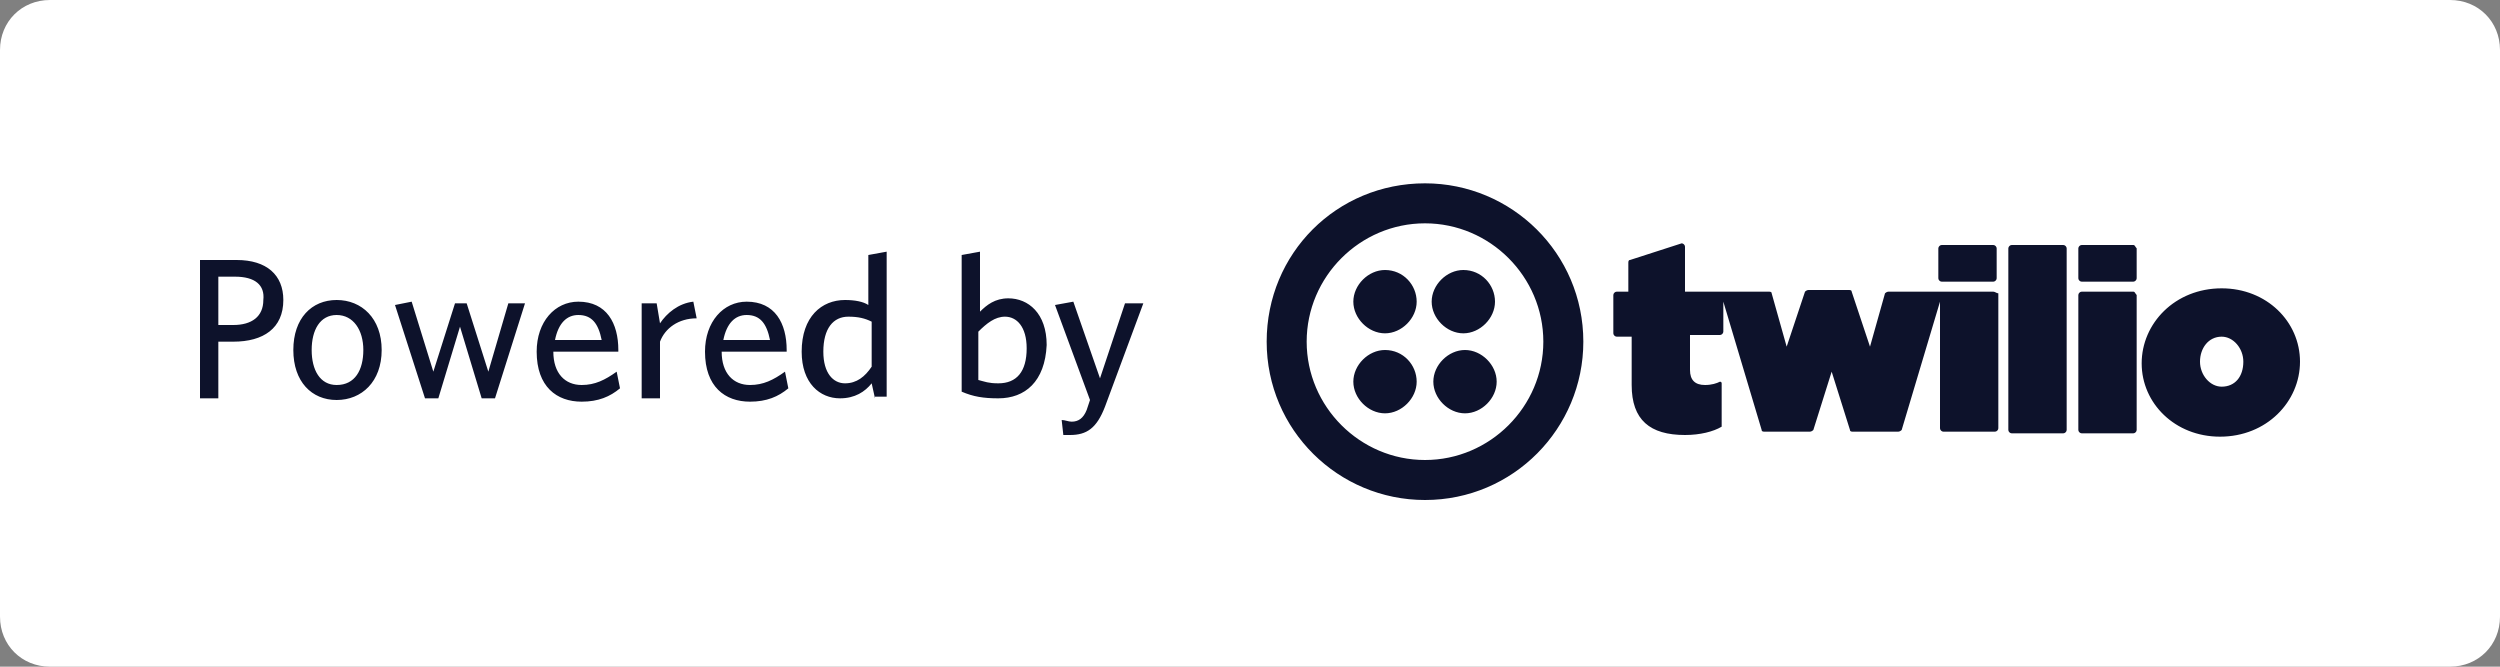 <svg width="150" height="40" viewBox="0 0 150 40" fill="none" xmlns="http://www.w3.org/2000/svg">
<rect x="0" y="0" width="150" height="40" fill="#808080" stroke="none"/>
<path d="M147 40H3C1.3 40 0 38.7 0 37V3C0 1.3 1.3 0 3 0H147C148.7 0 150 1.3 150 3V37C150 38.7 148.7 40 147 40Z" fill="white"/>
<path d="M89.7 18.1C89.7 19.1 88.8 20 87.8 20C86.8 20 85.9 19.1 85.9 18.1C85.9 17.1 86.8 16.2 87.8 16.2C88.9 16.2 89.7 17.1 89.7 18.1ZM95 20.5C95 25.7 90.8 30 85.5 30C80.3 30 76 25.8 76 20.5C76 15.2 80.2 11 85.5 11C90.7 11 95 15.2 95 20.5ZM92.6 20.5C92.6 16.6 89.4 13.4 85.5 13.4C81.6 13.4 78.4 16.6 78.4 20.5C78.4 24.4 81.6 27.6 85.5 27.6C89.4 27.6 92.6 24.4 92.6 20.5ZM83.1 21C82.1 21 81.2 21.9 81.2 22.9C81.2 23.9 82.1 24.8 83.1 24.8C84.1 24.8 85 23.9 85 22.9C85 21.9 84.2 21 83.1 21ZM83.1 16.2C82.1 16.2 81.2 17.1 81.2 18.1C81.2 19.1 82.1 20 83.1 20C84.1 20 85 19.1 85 18.1C85 17.1 84.2 16.2 83.1 16.2ZM87.9 21C86.9 21 86 21.9 86 22.9C86 23.9 86.9 24.8 87.9 24.8C88.9 24.8 89.8 23.9 89.8 22.9C89.8 21.9 88.9 21 87.9 21ZM123.8 14.7H120.7C120.6 14.7 120.5 14.8 120.5 14.9V25.8C120.5 25.9 120.6 26 120.7 26H123.8C123.9 26 124 25.9 124 25.8V14.9C124 14.8 123.9 14.7 123.8 14.7ZM138 21.7C138 24.1 136 26.2 133.2 26.2C130.5 26.2 128.5 24.2 128.5 21.8C128.5 19.4 130.5 17.3 133.3 17.3C136 17.3 138 19.3 138 21.7ZM134.6 21.7C134.6 20.9 134 20.2 133.3 20.2C132.5 20.2 132 20.9 132 21.7C132 22.5 132.6 23.2 133.3 23.2C134.1 23.2 134.6 22.6 134.6 21.7ZM128 14.7H124.9C124.8 14.7 124.7 14.8 124.7 14.9V16.7C124.7 16.8 124.8 16.9 124.9 16.9H128C128.1 16.9 128.2 16.8 128.2 16.7V14.9C128.1 14.8 128.1 14.7 128 14.7ZM119.6 14.7H116.5C116.4 14.7 116.3 14.8 116.3 14.9V16.7C116.3 16.8 116.4 16.9 116.5 16.9H119.6C119.7 16.9 119.8 16.8 119.8 16.7V14.9C119.8 14.8 119.7 14.7 119.6 14.7ZM128 17.5H124.9C124.8 17.5 124.7 17.6 124.7 17.7V25.8C124.7 25.9 124.8 26 124.9 26H128C128.1 26 128.2 25.9 128.2 25.8V17.7C128.1 17.6 128.1 17.5 128 17.5ZM119.6 17.5H113.3C113.2 17.5 113.1 17.6 113.1 17.6L112.2 20.8L111.1 17.5C111.1 17.4 111 17.4 110.9 17.4H108.5C108.4 17.4 108.3 17.5 108.3 17.5L107.2 20.8L106.3 17.6C106.3 17.5 106.2 17.5 106.1 17.5H101.1V14.8C101.1 14.7 101 14.6 100.9 14.6L97.8 15.6C97.7 15.6 97.7 15.7 97.7 15.8V17.5H97C96.9 17.5 96.8 17.6 96.8 17.7V20C96.8 20.1 96.9 20.2 97 20.2H97.9V23.1C97.9 25.2 99 26.1 101.1 26.1C102 26.1 102.8 25.9 103.3 25.6V23C103.3 22.9 103.2 22.9 103.2 22.9C103 23 102.7 23.1 102.3 23.1C101.7 23.1 101.4 22.8 101.4 22.2V20.1H103.2C103.3 20.1 103.4 20 103.4 19.9V18.1L105.7 25.8C105.7 25.9 105.8 25.9 105.9 25.9H108.6C108.7 25.9 108.8 25.8 108.8 25.8L109.9 22.3L111 25.8C111 25.9 111.1 25.9 111.2 25.9H113.9C114 25.9 114.1 25.8 114.1 25.8L116.4 18.1V25.7C116.4 25.8 116.5 25.9 116.6 25.9H119.7C119.8 25.9 119.9 25.8 119.9 25.7V17.6C119.8 17.6 119.7 17.5 119.6 17.5ZM14 20.5H13.1V23.9H12V15.6H14.2C16 15.6 17 16.5 17 18C17 19.7 15.8 20.5 14 20.5ZM14.1 16.6H13.1V19.5H14C15.1 19.5 15.8 19 15.8 18C15.9 17.1 15.3 16.6 14.1 16.6ZM20.2 24C18.7 24 17.6 22.9 17.6 21C17.6 19.1 18.7 18 20.2 18C21.7 18 22.9 19.1 22.9 21C22.9 22.9 21.7 24 20.2 24ZM20.2 18.9C19.2 18.9 18.7 19.8 18.7 21C18.7 22.2 19.2 23.1 20.2 23.1C21.3 23.1 21.8 22.2 21.8 21C21.8 19.8 21.2 18.9 20.2 18.9ZM29.7 23.9H28.9L27.6 19.6L26.3 23.9H25.5L23.7 18.3L24.7 18.1L26 22.3L27.3 18.2H28L29.3 22.3L30.5 18.2H31.5L29.7 23.9ZM37.1 21.1H33.2C33.2 22.4 33.9 23.1 34.9 23.1C35.7 23.1 36.3 22.8 37 22.3L37.2 23.3C36.6 23.8 35.9 24.1 34.9 24.1C33.4 24.1 32.2 23.2 32.2 21.1C32.2 19.3 33.3 18.1 34.7 18.1C36.4 18.1 37.1 19.4 37.1 21V21.1ZM34.7 18.9C34 18.9 33.5 19.4 33.3 20.4H36.1C35.9 19.4 35.5 18.9 34.7 18.9ZM39.6 20.5V23.9H38.5V18.2H39.4L39.6 19.4C40 18.8 40.7 18.2 41.6 18.1L41.8 19.1C40.7 19.1 39.9 19.7 39.6 20.5ZM47.2 21.1H43.3C43.3 22.4 44 23.1 45 23.1C45.8 23.1 46.4 22.8 47.1 22.3L47.3 23.3C46.7 23.8 46 24.1 45 24.1C43.5 24.1 42.3 23.2 42.3 21.1C42.3 19.3 43.4 18.1 44.8 18.1C46.5 18.1 47.2 19.4 47.2 21V21.1ZM44.8 18.9C44.1 18.9 43.6 19.4 43.4 20.4H46.2C46 19.4 45.6 18.9 44.8 18.9ZM52.5 23.9L52.3 23C51.9 23.5 51.3 23.9 50.4 23.9C49.2 23.9 48.1 23 48.1 21.1C48.1 19 49.3 18 50.7 18C51.3 18 51.8 18.1 52.1 18.3V15.3L53.2 15.1V23.8H52.5V23.9ZM52.3 19.3C51.9 19.1 51.5 19 50.9 19C50 19 49.4 19.7 49.4 21.1C49.4 22.4 50 23 50.7 23C51.4 23 51.9 22.6 52.3 22V19.3ZM59.9 23.9C59 23.9 58.4 23.8 57.7 23.5V15.3L58.8 15.1V18.7C59.2 18.3 59.7 17.9 60.5 17.9C61.7 17.9 62.8 18.8 62.8 20.7C62.7 22.9 61.5 23.9 59.9 23.9ZM60.3 19C59.7 19 59.2 19.4 58.7 19.9V22.8C59.1 22.9 59.3 23 59.9 23C61 23 61.6 22.3 61.6 20.9C61.6 19.6 61 19 60.3 19ZM66.3 24.4C65.8 25.7 65.2 26.1 64.2 26.1H63.8L63.7 25.2C63.9 25.2 64.1 25.3 64.3 25.3C64.7 25.3 65 25.1 65.2 24.6L65.4 24L63.3 18.3L64.4 18.1L66 22.7L67.5 18.2H68.6L66.3 24.4Z" fill="#0D122B"/>
</svg>
